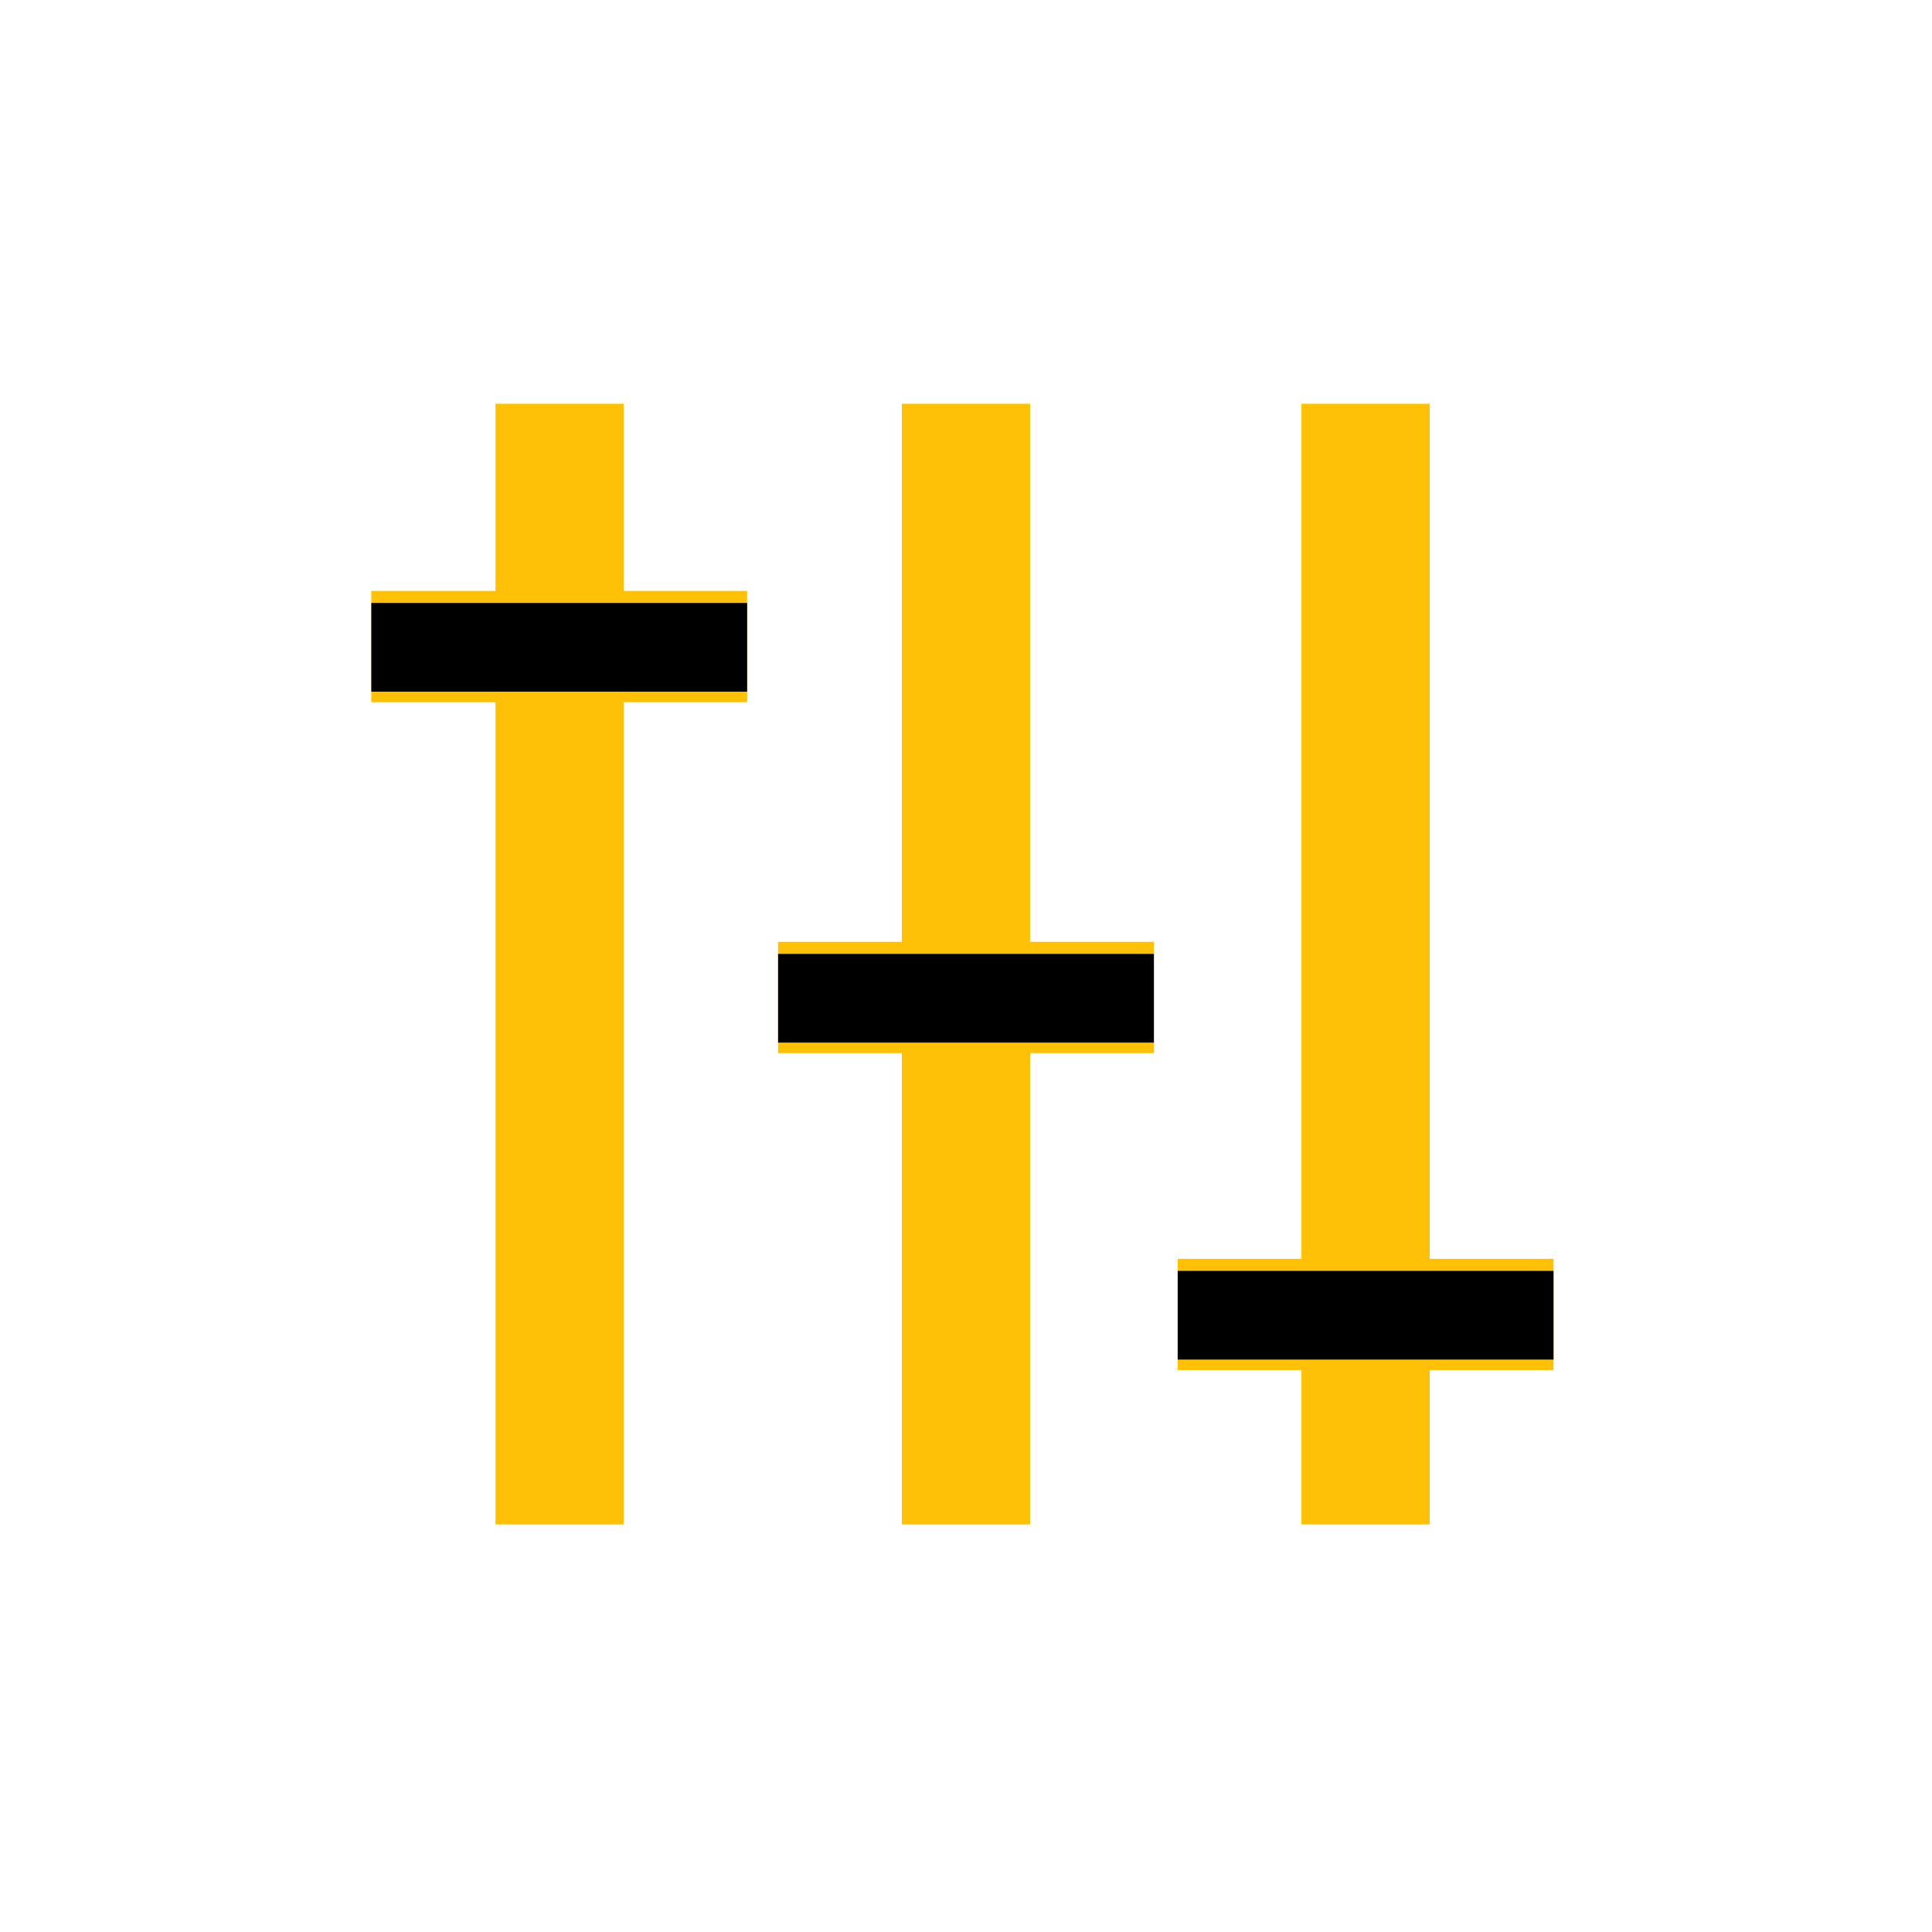 <?xml version="1.0" encoding="utf-8"?>
<!-- Generator: Adobe Illustrator 22.0.0, SVG Export Plug-In . SVG Version: 6.00 Build 0)  -->
<svg version="1.1" id="Layer_1" xmlns="http://www.w3.org/2000/svg" xmlns:xlink="http://www.w3.org/1999/xlink" x="0px" y="0px"
	 viewBox="0 0 512 512" style="enable-background:new 0 0 512 512;" xml:space="preserve">
<style type="text/css">
	.st0{fill:#FFFFFF;}
	.st1{fill:#FFC107;}
</style>
<rect y="0" class="st0" width="512" height="512"/>
<g>
	<rect x="239" y="107" class="st1" width="34" height="297"/>
</g>
<g>
	<rect x="206.2" y="249.6" class="st1" width="99.6" height="29.5"/>
	<rect x="206.2" y="252.8" width="99.6" height="23.5"/>
</g>
<g>
	<rect x="344.9" y="107" class="st1" width="34" height="297"/>
</g>
<g>
	<rect x="131.3" y="107" class="st1" width="34" height="297"/>
</g>
<g>
	<rect x="312.1" y="333.6" class="st1" width="99.6" height="29.5"/>
	<rect x="312.1" y="336.8" width="99.6" height="23.5"/>
</g>
<g>
	<rect x="98.4" y="156.6" class="st1" width="99.6" height="29.5"/>
	<rect x="98.4" y="159.8" width="99.6" height="23.5"/>
</g>
</svg>

